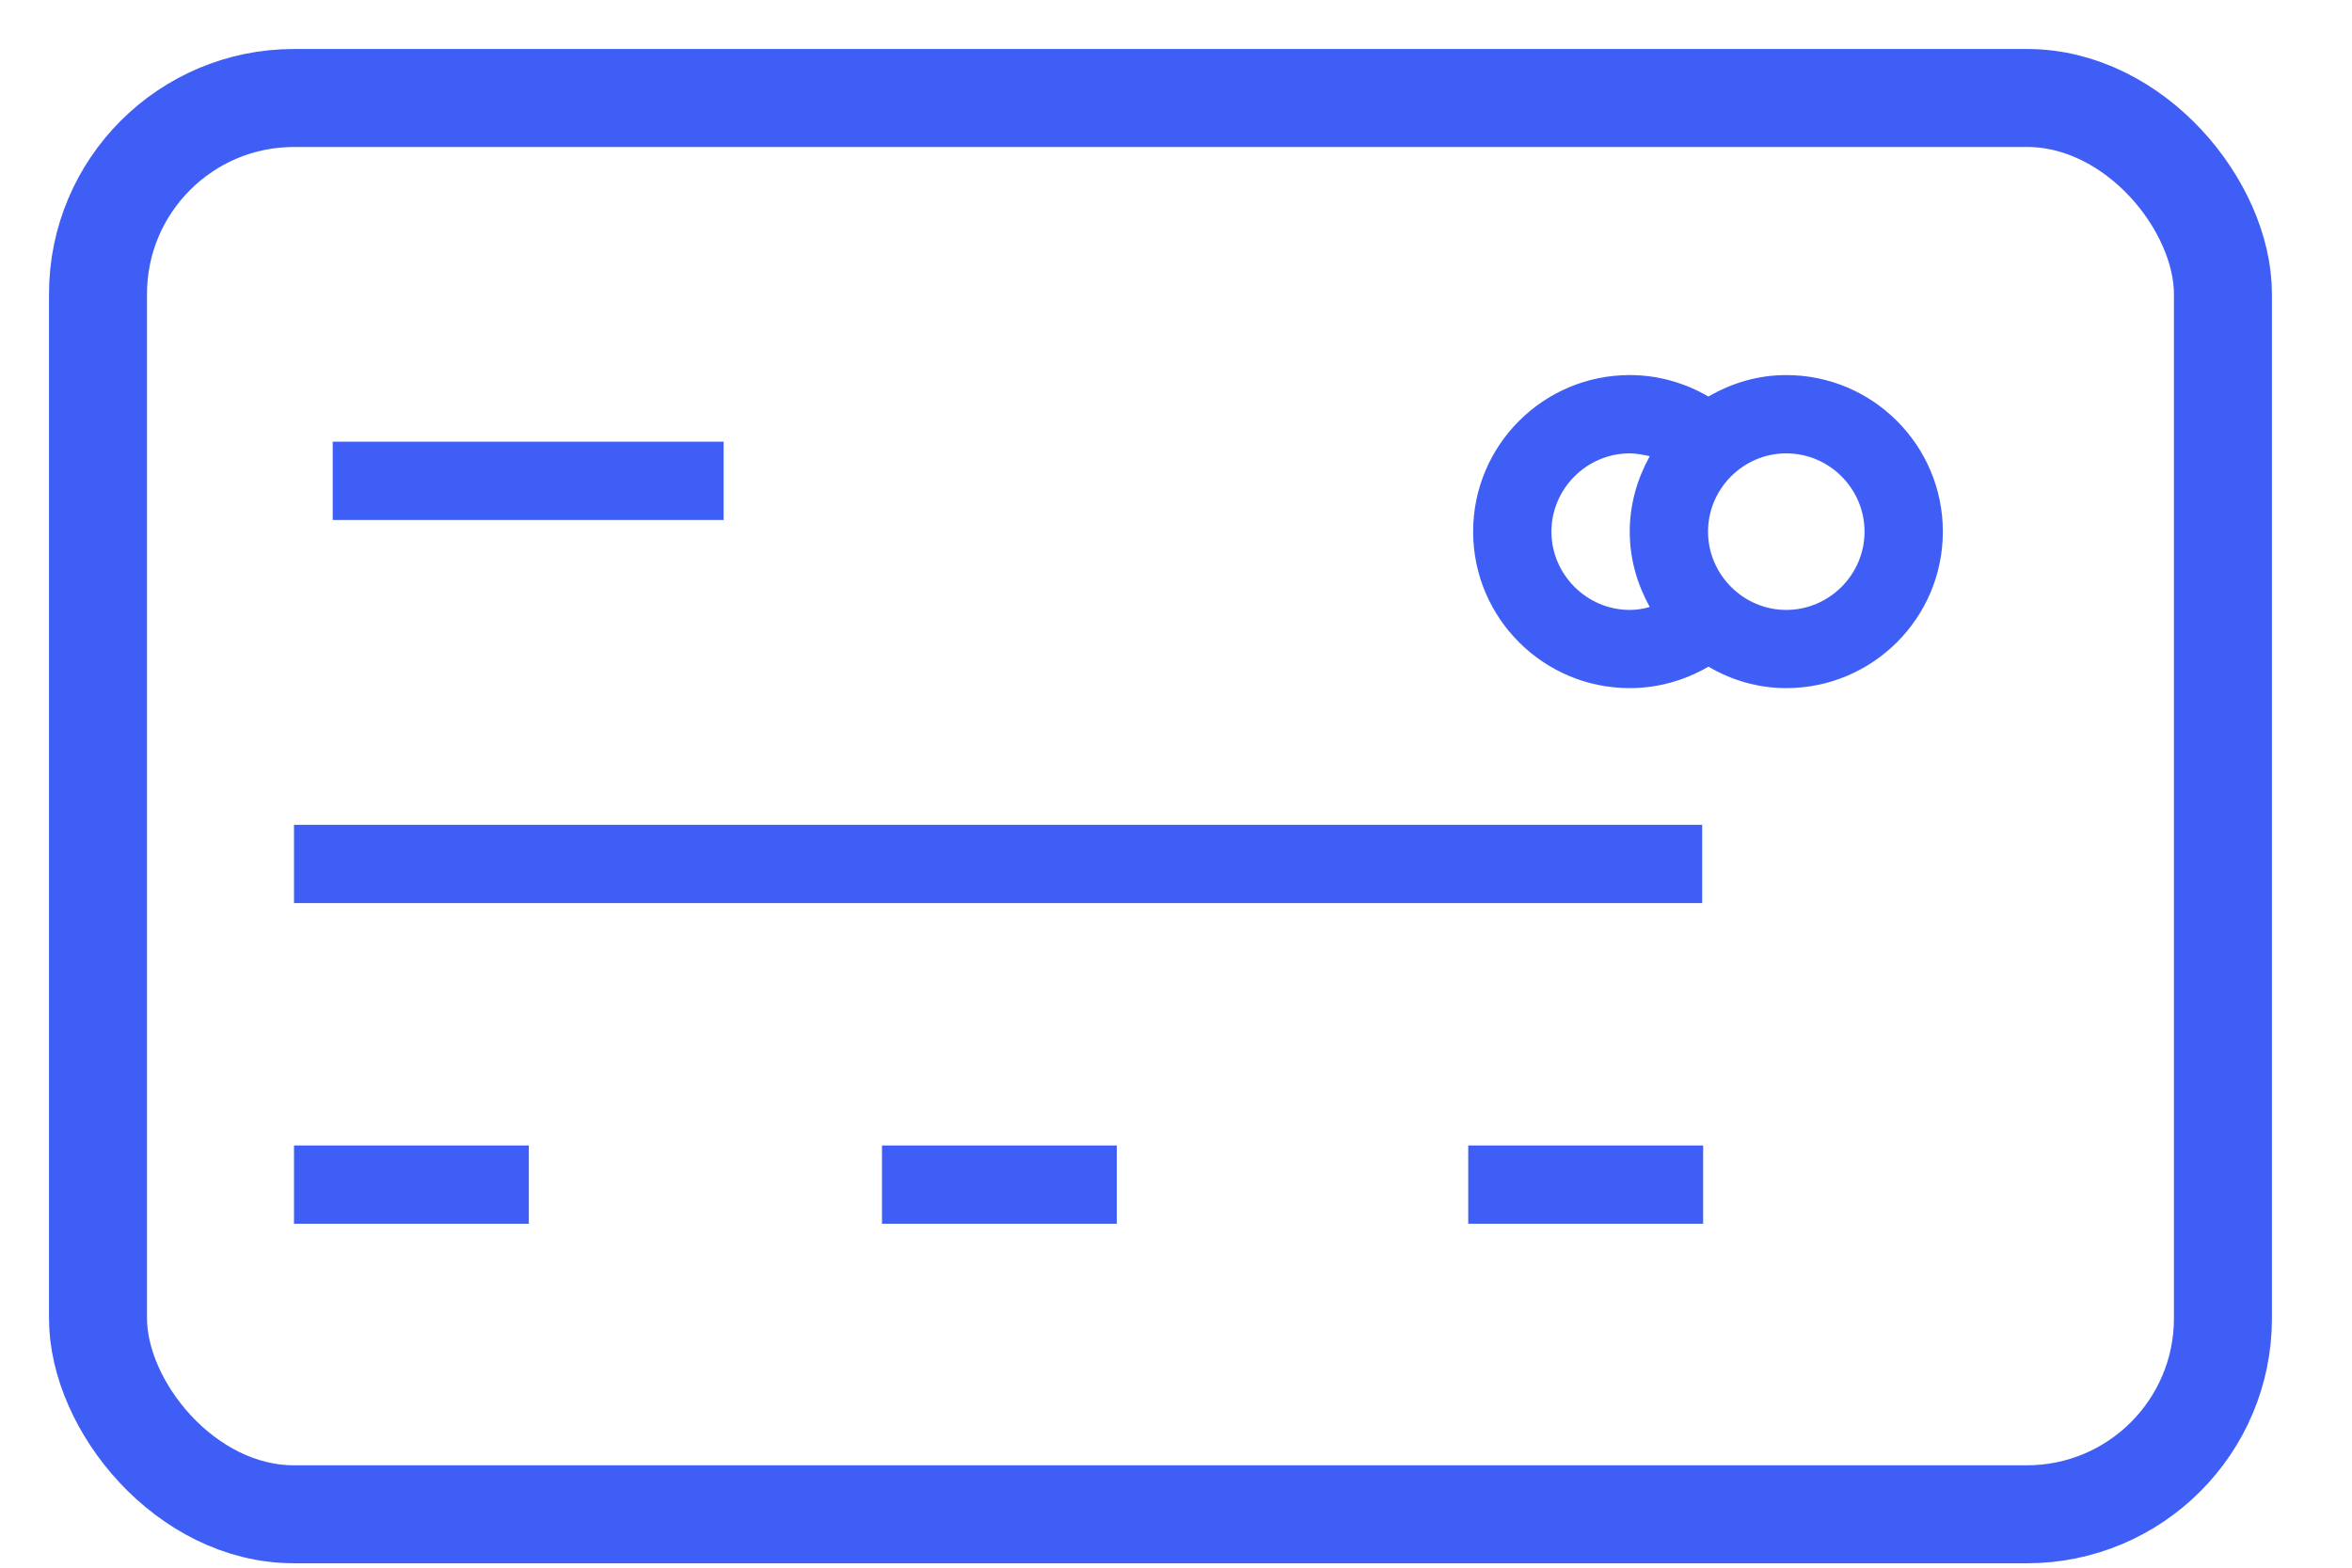 <svg width="24" height="16" viewBox="0 0 24 16" fill="none" xmlns="http://www.w3.org/2000/svg">
<path d="M7.384 4.508H3.395V5.307H7.384V4.508Z" fill="#3F5EF5"/>
<path d="M17.369 8.418H3V9.217H17.369V8.418Z" fill="#3F5EF5"/>
<path d="M5.396 11.691H3V12.49H5.396V11.691Z" fill="#3F5EF5"/>
<path d="M11.396 11.691H9V12.49H11.396V11.691Z" fill="#3F5EF5"/>
<path d="M17.379 11.691H14.982V12.49H17.379V11.691Z" fill="#3F5EF5"/>
<path d="M18.227 3.828C17.935 3.828 17.667 3.911 17.433 4.047C17.19 3.906 16.917 3.828 16.63 3.828C15.748 3.828 15.032 4.544 15.032 5.426C15.032 6.307 15.748 7.023 16.63 7.023C16.917 7.023 17.19 6.945 17.433 6.804C17.667 6.941 17.935 7.023 18.227 7.023C19.109 7.023 19.825 6.307 19.825 5.426C19.825 4.544 19.109 3.828 18.227 3.828ZM16.834 6.195C16.766 6.215 16.698 6.225 16.63 6.225C16.192 6.225 15.831 5.864 15.831 5.426C15.831 4.987 16.192 4.627 16.63 4.627C16.698 4.627 16.771 4.642 16.834 4.656C16.708 4.885 16.63 5.143 16.63 5.426C16.63 5.708 16.708 5.966 16.834 6.195ZM18.227 6.225C17.789 6.225 17.429 5.864 17.429 5.426C17.429 4.987 17.789 4.627 18.227 4.627C18.666 4.627 19.026 4.987 19.026 5.426C19.026 5.864 18.666 6.225 18.227 6.225Z" fill="#3F5EF5"/>
<rect x="1" y="1" width="21.683" height="14.455" rx="2" stroke="#3F5EF5"/>
</svg>
